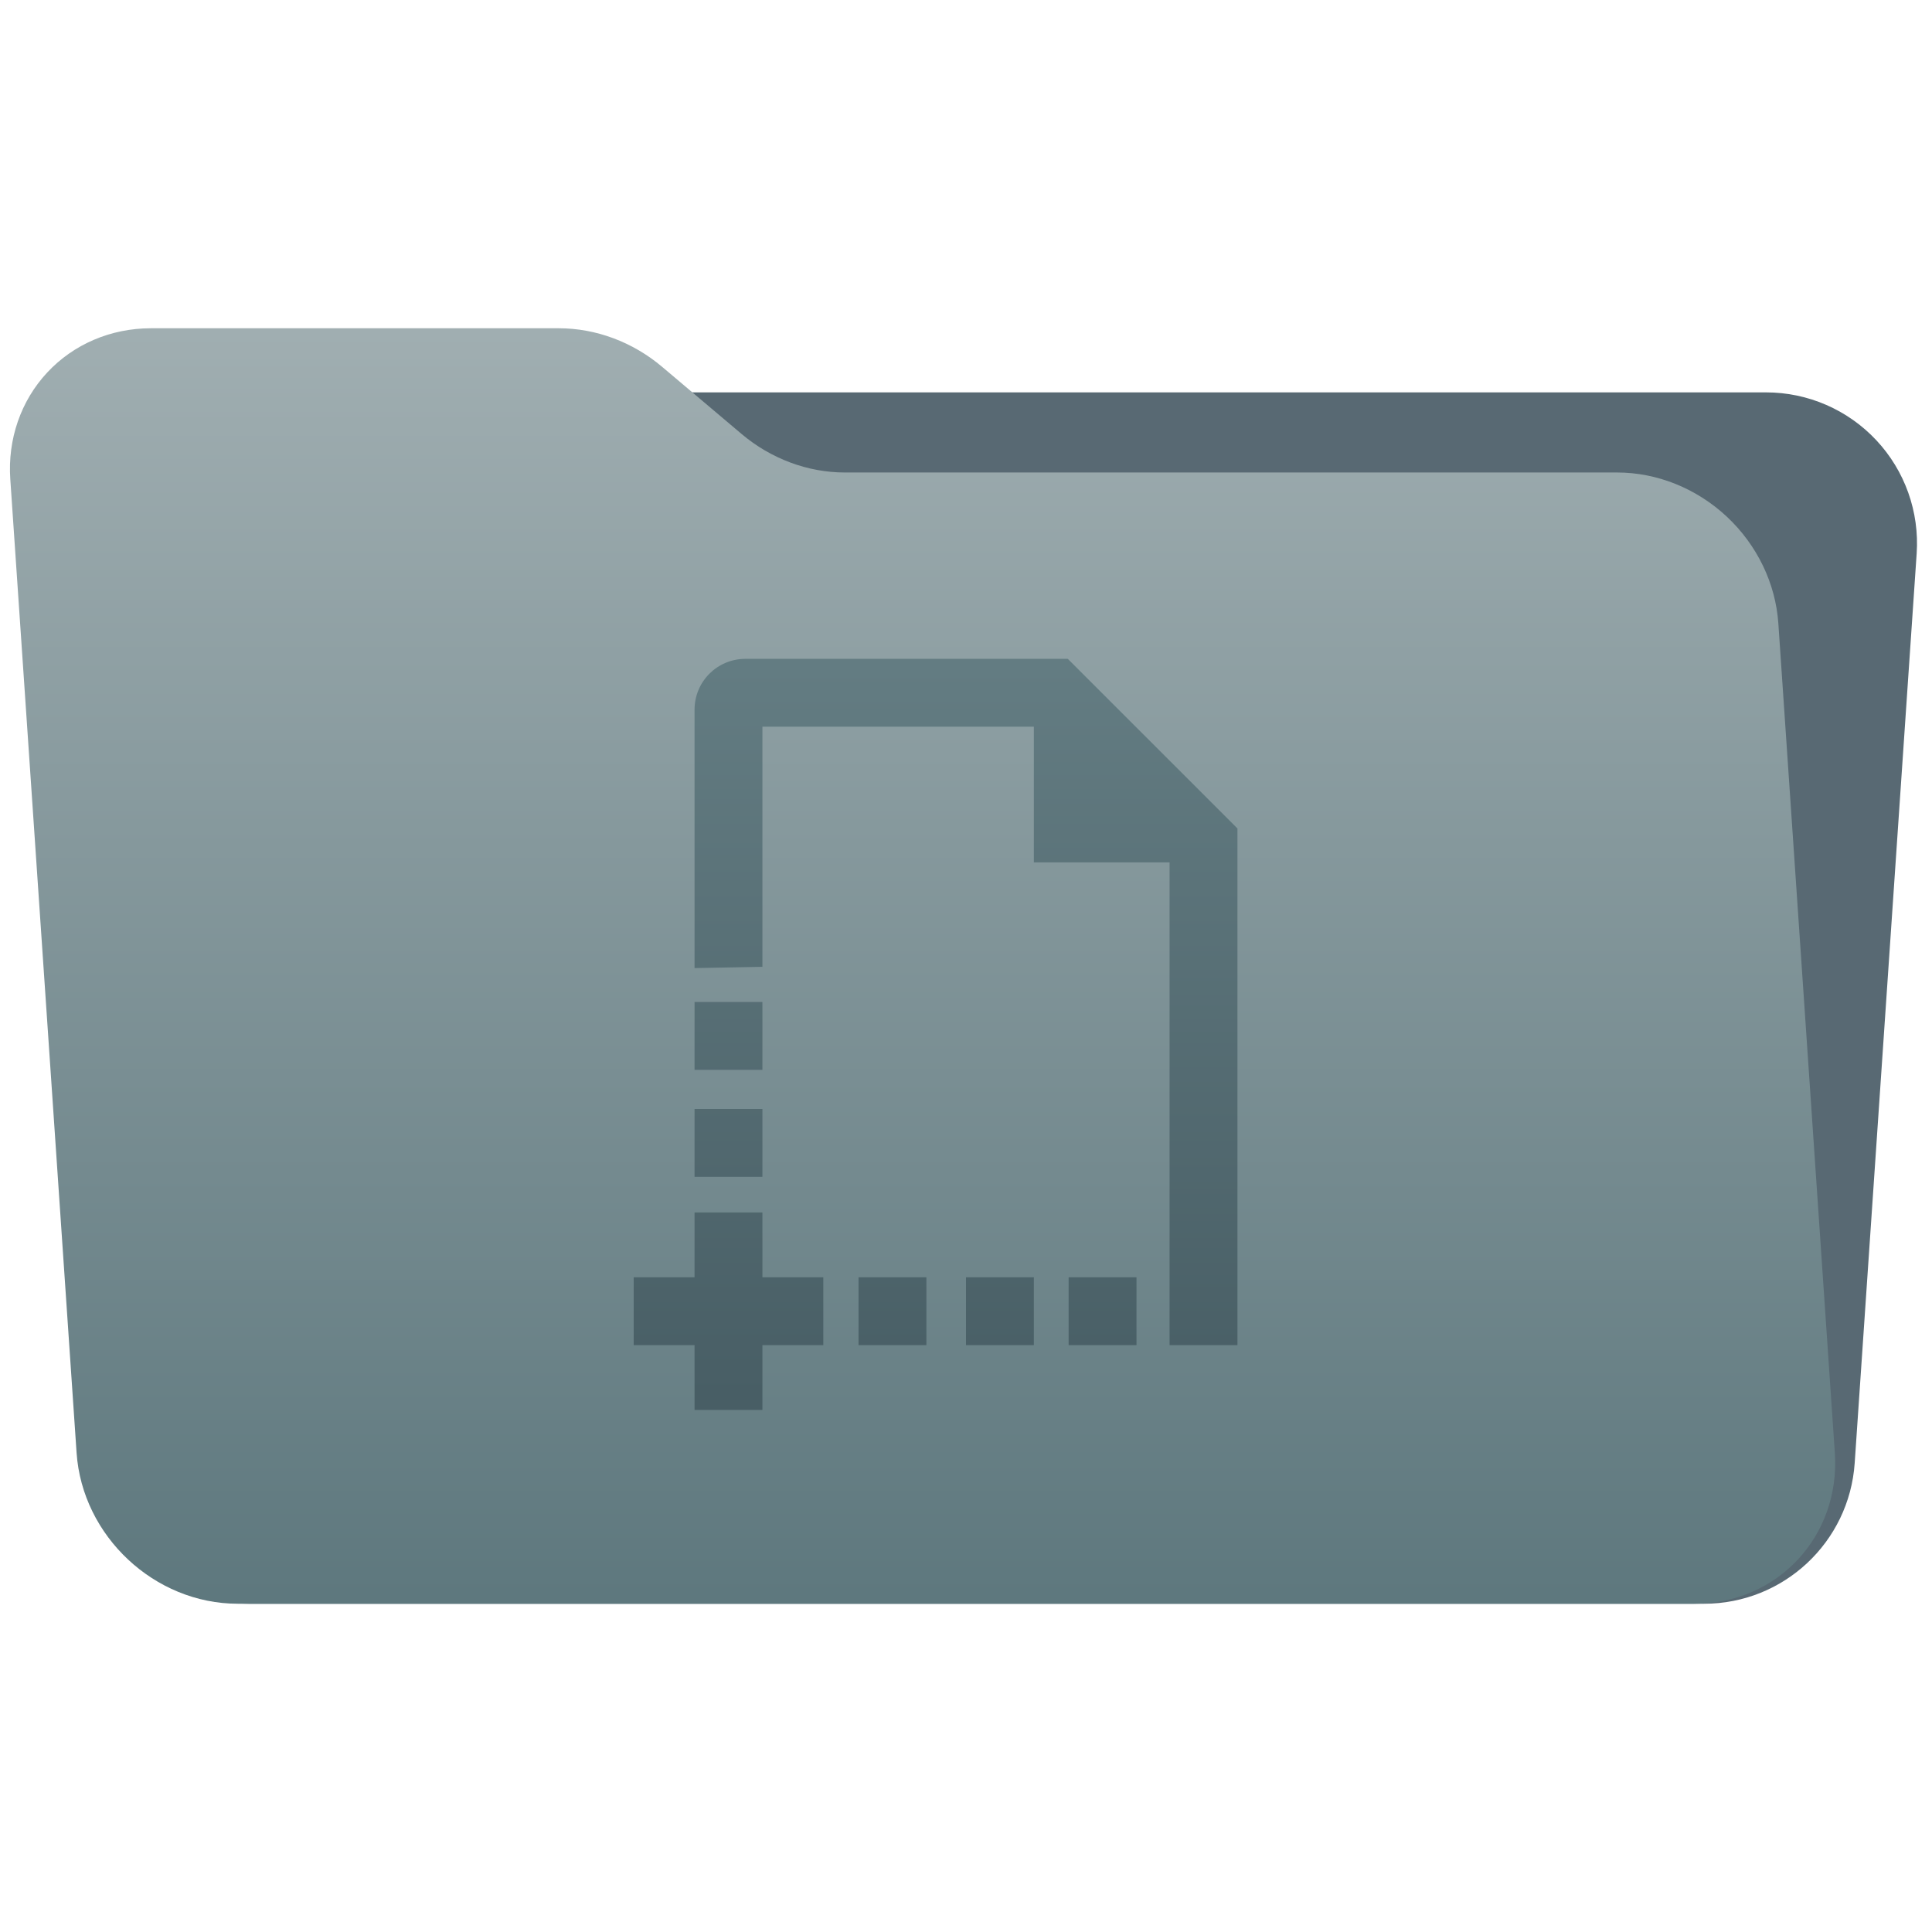 <svg style="clip-rule:evenodd;fill-rule:evenodd;stroke-linejoin:round;stroke-miterlimit:2" version="1.1" viewBox="0 0 48 48" xmlns="http://www.w3.org/2000/svg">
 <g transform="scale(.75)">
  <path d="m63.492 18.338c0.094-1.382-0.389-2.741-1.335-3.753-0.945-1.012-2.269-1.587-3.654-1.587h-48.22c-2.629 0-4.809 2.037-4.988 4.66-0.511 7.502-1.514 22.214-2.053 30.128-0.094 1.382 0.389 2.741 1.335 3.753 0.945 1.012 2.269 1.587 3.654 1.587h48.22c2.629 0 4.809-2.037 4.988-4.66 0.511-7.502 1.514-22.214 2.053-30.128z" style="fill:rgb(88,105,115)"/>
 </g>
 <g transform="scale(.75)">
  <path d="m58.91 20.652c-0.09-1.326-0.704-2.598-1.706-3.536-1.002-0.937-2.309-1.464-3.635-1.464h-25.58c-1.232 0-2.451-0.455-3.424-1.277-0.814-0.689-1.817-1.535-2.632-2.224-0.973-0.822-2.192-1.277-3.424-1.277h-13.509c-1.326 0-2.561 0.527-3.435 1.465-0.874 0.937-1.315 2.209-1.224 3.535l2.196 32.252c0.188 2.761 2.58 5 5.341 5h48.244c2.761 0 4.847-2.239 4.659-5l-1.871-27.474z" style="fill:url(#_Linear1)"/>
 </g>
 <g transform="scale(.75)">
  <path d="m25.256 42.312h2.017v2.248h-2.017v2.147h-2.248v-2.147h-2.016v-2.248h2.016v-2.147h2.248v2.147zm10.116-20.487 5.62 5.619v17.116h-2.248v-15.992h-4.496v-4.496h-8.992v7.955l-2.248 0.042v-8.559c0-0.934 0.752-1.685 1.686-1.685h10.678zm2.276 22.735h-2.248v-2.248h2.248v2.248zm-6.96 0h-2.248v-2.248h2.248v2.248zm3.56 0h-2.248v-2.248h2.248v2.248zm-8.992-5.576h-2.248v-2.248h2.248v2.248zm0-3.544h-2.248v-2.248h2.248v2.248z" style="fill:url(#_Linear2)"/>
 </g>
 <defs>
  <linearGradient id="_Linear1" x2="1" gradientTransform="matrix(2.54933e-15,-41.634,41.634,2.54933e-15,929.436,52.722)" gradientUnits="userSpaceOnUse">
   <stop style="stop-color:rgb(94,120,126)" offset="0"/>
   <stop style="stop-color:rgb(160,174,177)" offset="1"/>
  </linearGradient>
  <linearGradient id="_Linear2" x2="1" gradientTransform="matrix(1.15955e-15,-25.13,18.937,1.53879e-15,371.211,46.312)" gradientUnits="userSpaceOnUse">
   <stop style="stop-color:rgb(72,94,101)" offset="0"/>
   <stop style="stop-color:rgb(100,125,131)" offset="1"/>
  </linearGradient>
 </defs>
</svg>
